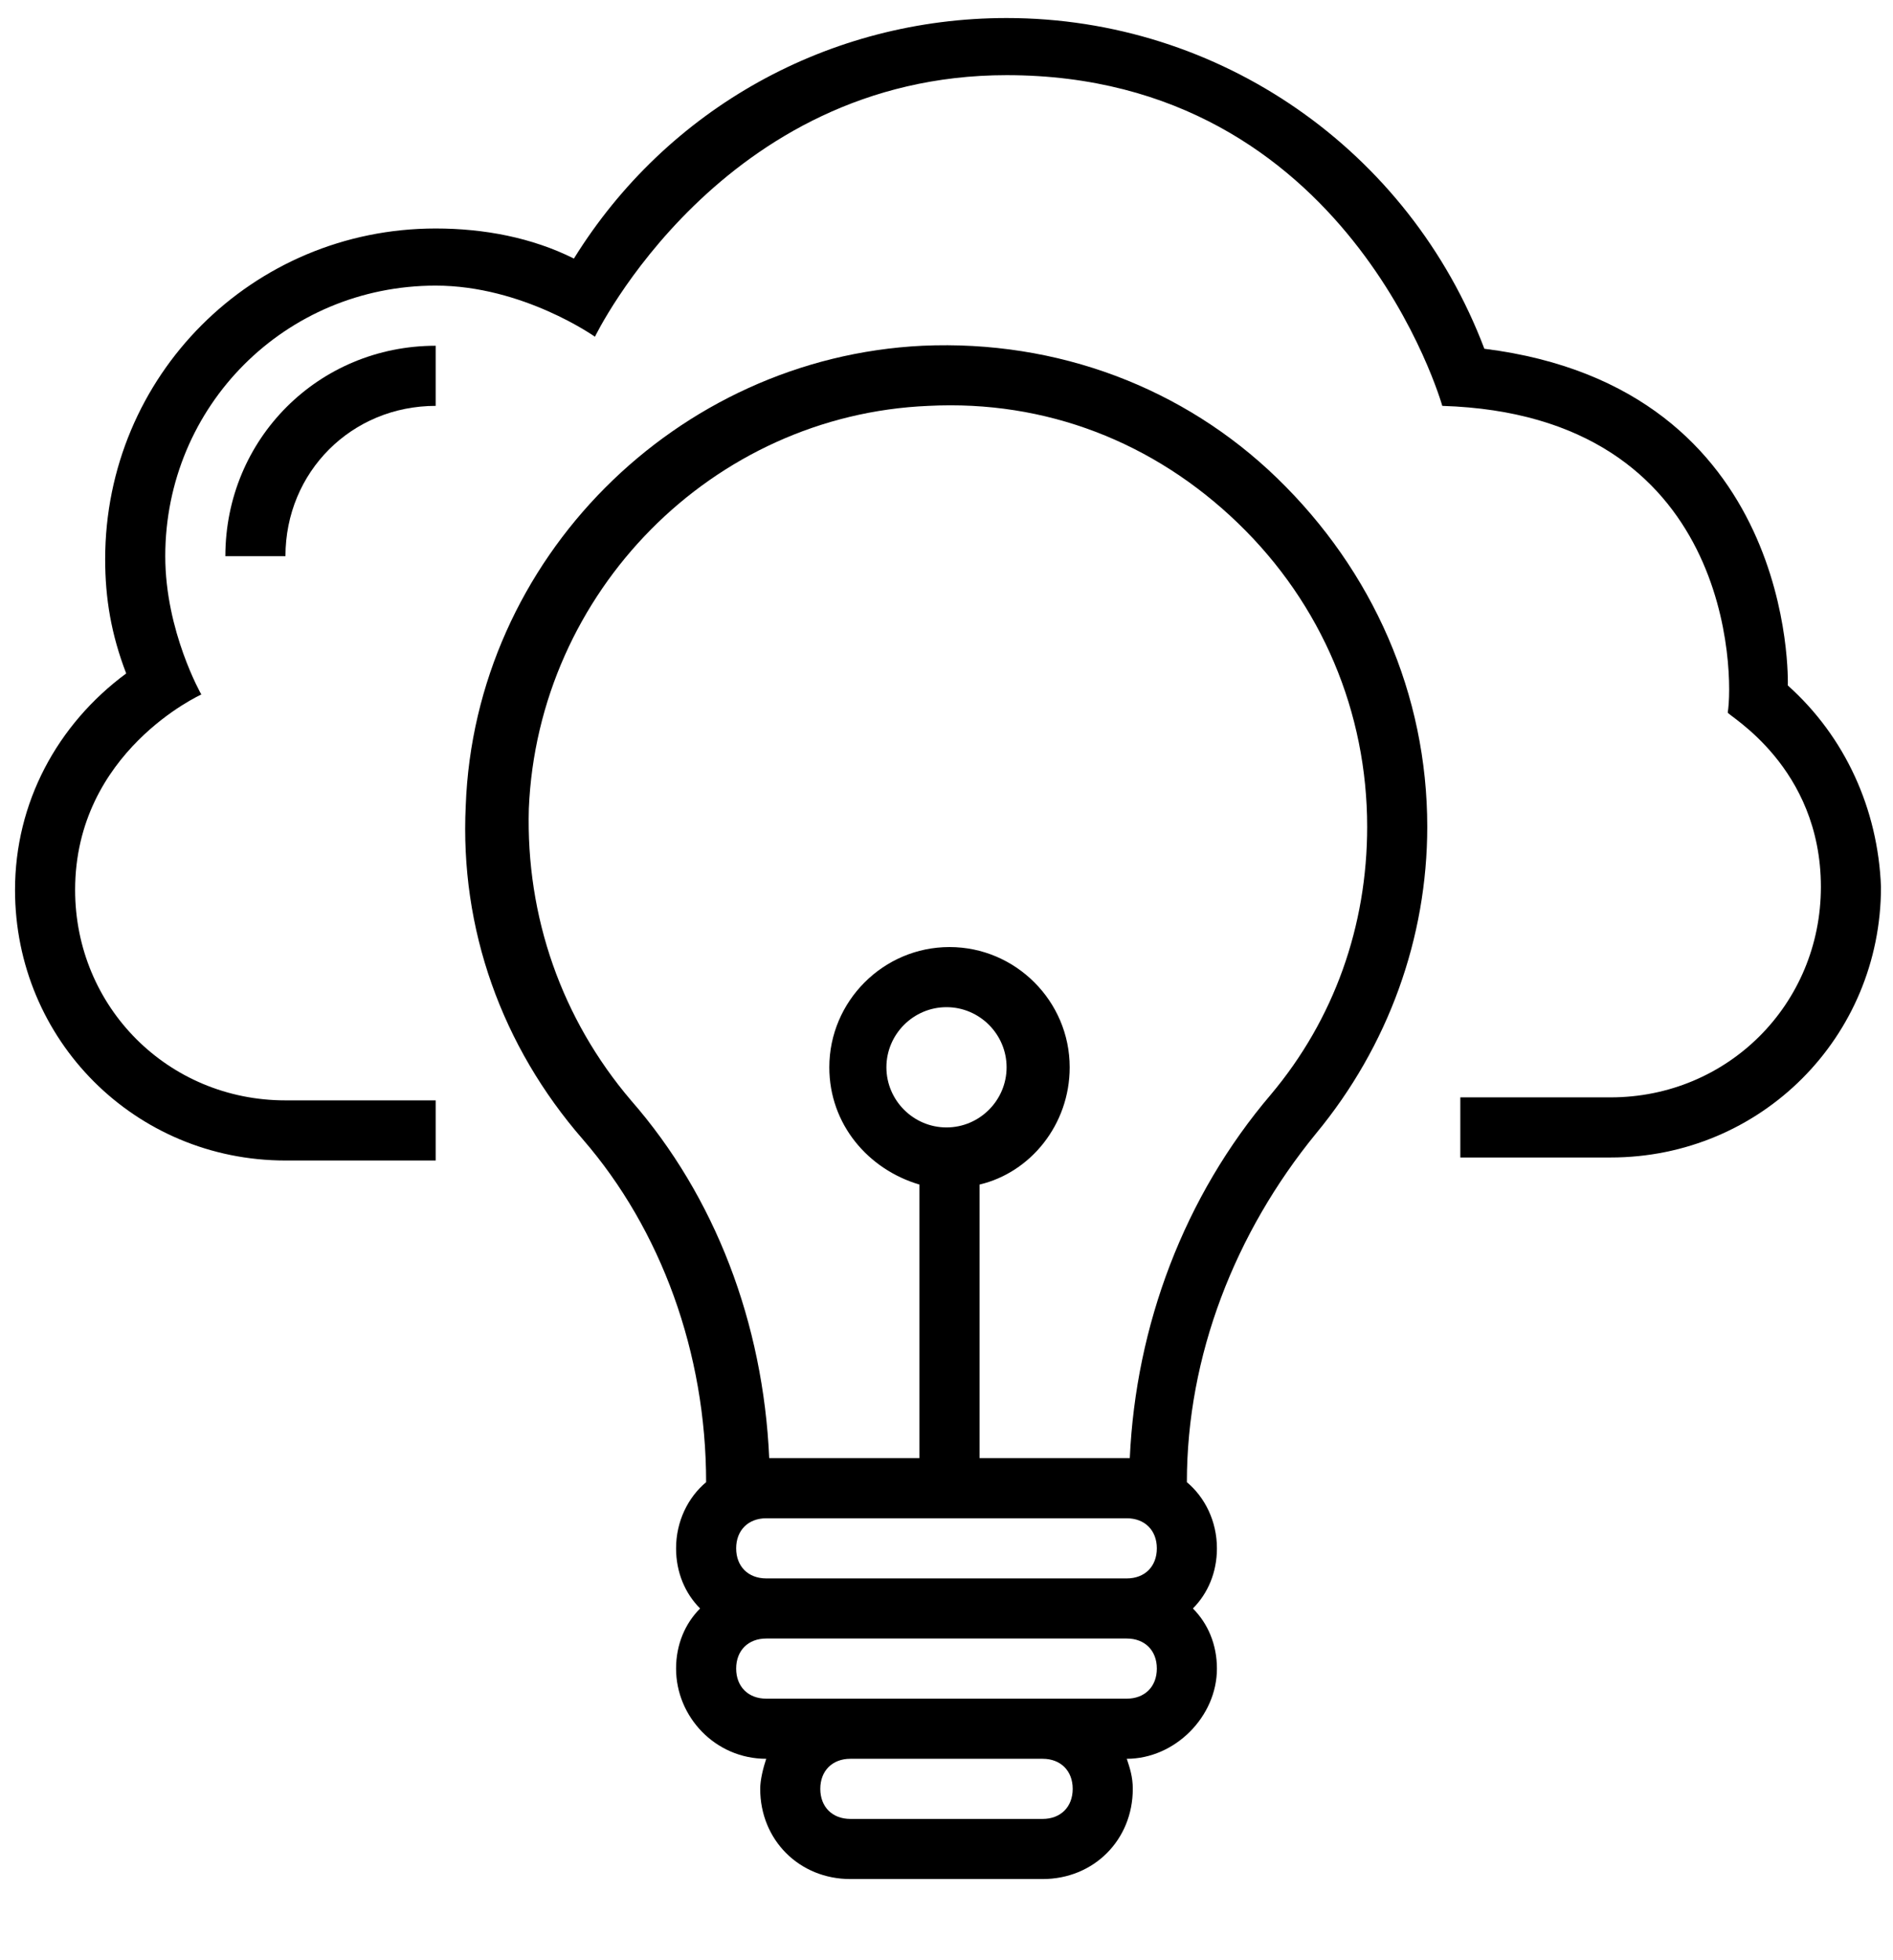 <?xml version="1.0" encoding="utf-8"?>
<!-- Generator: Adobe Illustrator 21.0.2, SVG Export Plug-In . SVG Version: 6.00 Build 0)  -->
<svg version="1.1" id="Layer_1" xmlns="http://www.w3.org/2000/svg" xmlns:xlink="http://www.w3.org/1999/xlink" x="0px" y="0px"
	 viewBox="0 0 63 65.2" style="enable-background:new 0 0 63 65.2;" xml:space="preserve">
<g>
	<path d="M9.5,18.5c0-2.8,2.2-5,5-5v-2c-3.9,0-7,3.1-7,7H9.5z"/>
	<path d="M59.5,22.8c0-0.1,0.3-9.9-10.1-11.2c-2.5-6.6-8.8-11-15.9-11c-5.9,0-11.3,3-14.4,8c-1.4-0.7-3-1-4.6-1c-6.1,0-11,4.9-11,11
		c0,1.3,0.2,2.5,0.7,3.8c-2.3,1.7-3.7,4.3-3.7,7.2c0,5,4,9,9,9h5v-2h-5c-3.9,0-7-3.1-7-7c0-4.6,4.2-6.5,4.2-6.5S5.5,21,5.5,18.5
		c0-5,4-9,9-9c2.9,0,5.3,1.7,5.3,1.7S24,2.5,33.5,2.5c11.4,0,14.5,11,14.5,11c9.7,0.3,9.7,9,9.5,10.2c0,0.1,3.1,1.8,3.1,5.8
		c0,3.9-3.1,7-7,7h-5v2h5c5,0,9-4,9-9C62.5,26.9,61.4,24.5,59.5,22.8z"/>
	<path d="M30.7,11.5c-8.2,0.4-14.9,7.1-15.2,15.3c-0.2,4.1,1.2,8,3.9,11.1c2.6,3,4.1,7.1,4.1,11.4c-0.6,0.5-1,1.3-1,2.2
		c0,0.8,0.3,1.5,0.8,2c-0.5,0.5-0.8,1.2-0.8,2c0,1.6,1.3,3,3,3c-0.1,0.3-0.2,0.7-0.2,1c0,1.7,1.3,3,3,3h6.4c1.7,0,3-1.3,3-3
		c0-0.4-0.1-0.7-0.2-1c1.6,0,3-1.4,3-3c0-0.8-0.3-1.5-0.8-2c0.5-0.5,0.8-1.2,0.8-2c0-0.9-0.4-1.7-1-2.2c0-4.2,1.6-8.3,4.3-11.6
		c2.4-2.9,3.7-6.5,3.7-10.2c0-4.4-1.8-8.5-5-11.6C39.4,12.9,35.2,11.3,30.7,11.5z M31.5,37.5c-1.1,0-2-0.9-2-2s0.9-2,2-2
		c1.1,0,2,0.9,2,2S32.6,37.5,31.5,37.5z M24.5,51.5c0-0.6,0.4-1,1-1h12c0.6,0,1,0.4,1,1s-0.4,1-1,1h-12
		C24.9,52.5,24.5,52.1,24.5,51.5z M34.7,60.5h-6.4c-0.6,0-1-0.4-1-1s0.4-1,1-1h6.4c0.6,0,1,0.4,1,1S35.3,60.5,34.7,60.5z M37.5,56.5
		h-2.8h-6.4h-2.8c-0.6,0-1-0.4-1-1s0.4-1,1-1h12c0.6,0,1,0.4,1,1S38.1,56.5,37.5,56.5z M42.3,36.4c-2.9,3.4-4.5,7.7-4.7,12.1l0,0h-5
		v-9.1c1.7-0.4,3-2,3-3.9c0-2.2-1.8-4-4-4s-4,1.8-4,4c0,1.9,1.3,3.4,3,3.9v9.1h-5l0,0c-0.2-4.5-1.8-8.7-4.6-11.9
		c-2.3-2.7-3.5-6.1-3.4-9.7c0.3-7.2,6.1-13.1,13.3-13.4c3.9-0.2,7.5,1.2,10.3,3.9s4.3,6.3,4.3,10.1C45.5,30.8,44.4,33.9,42.3,36.4z"
		/>
</g>
</svg>
